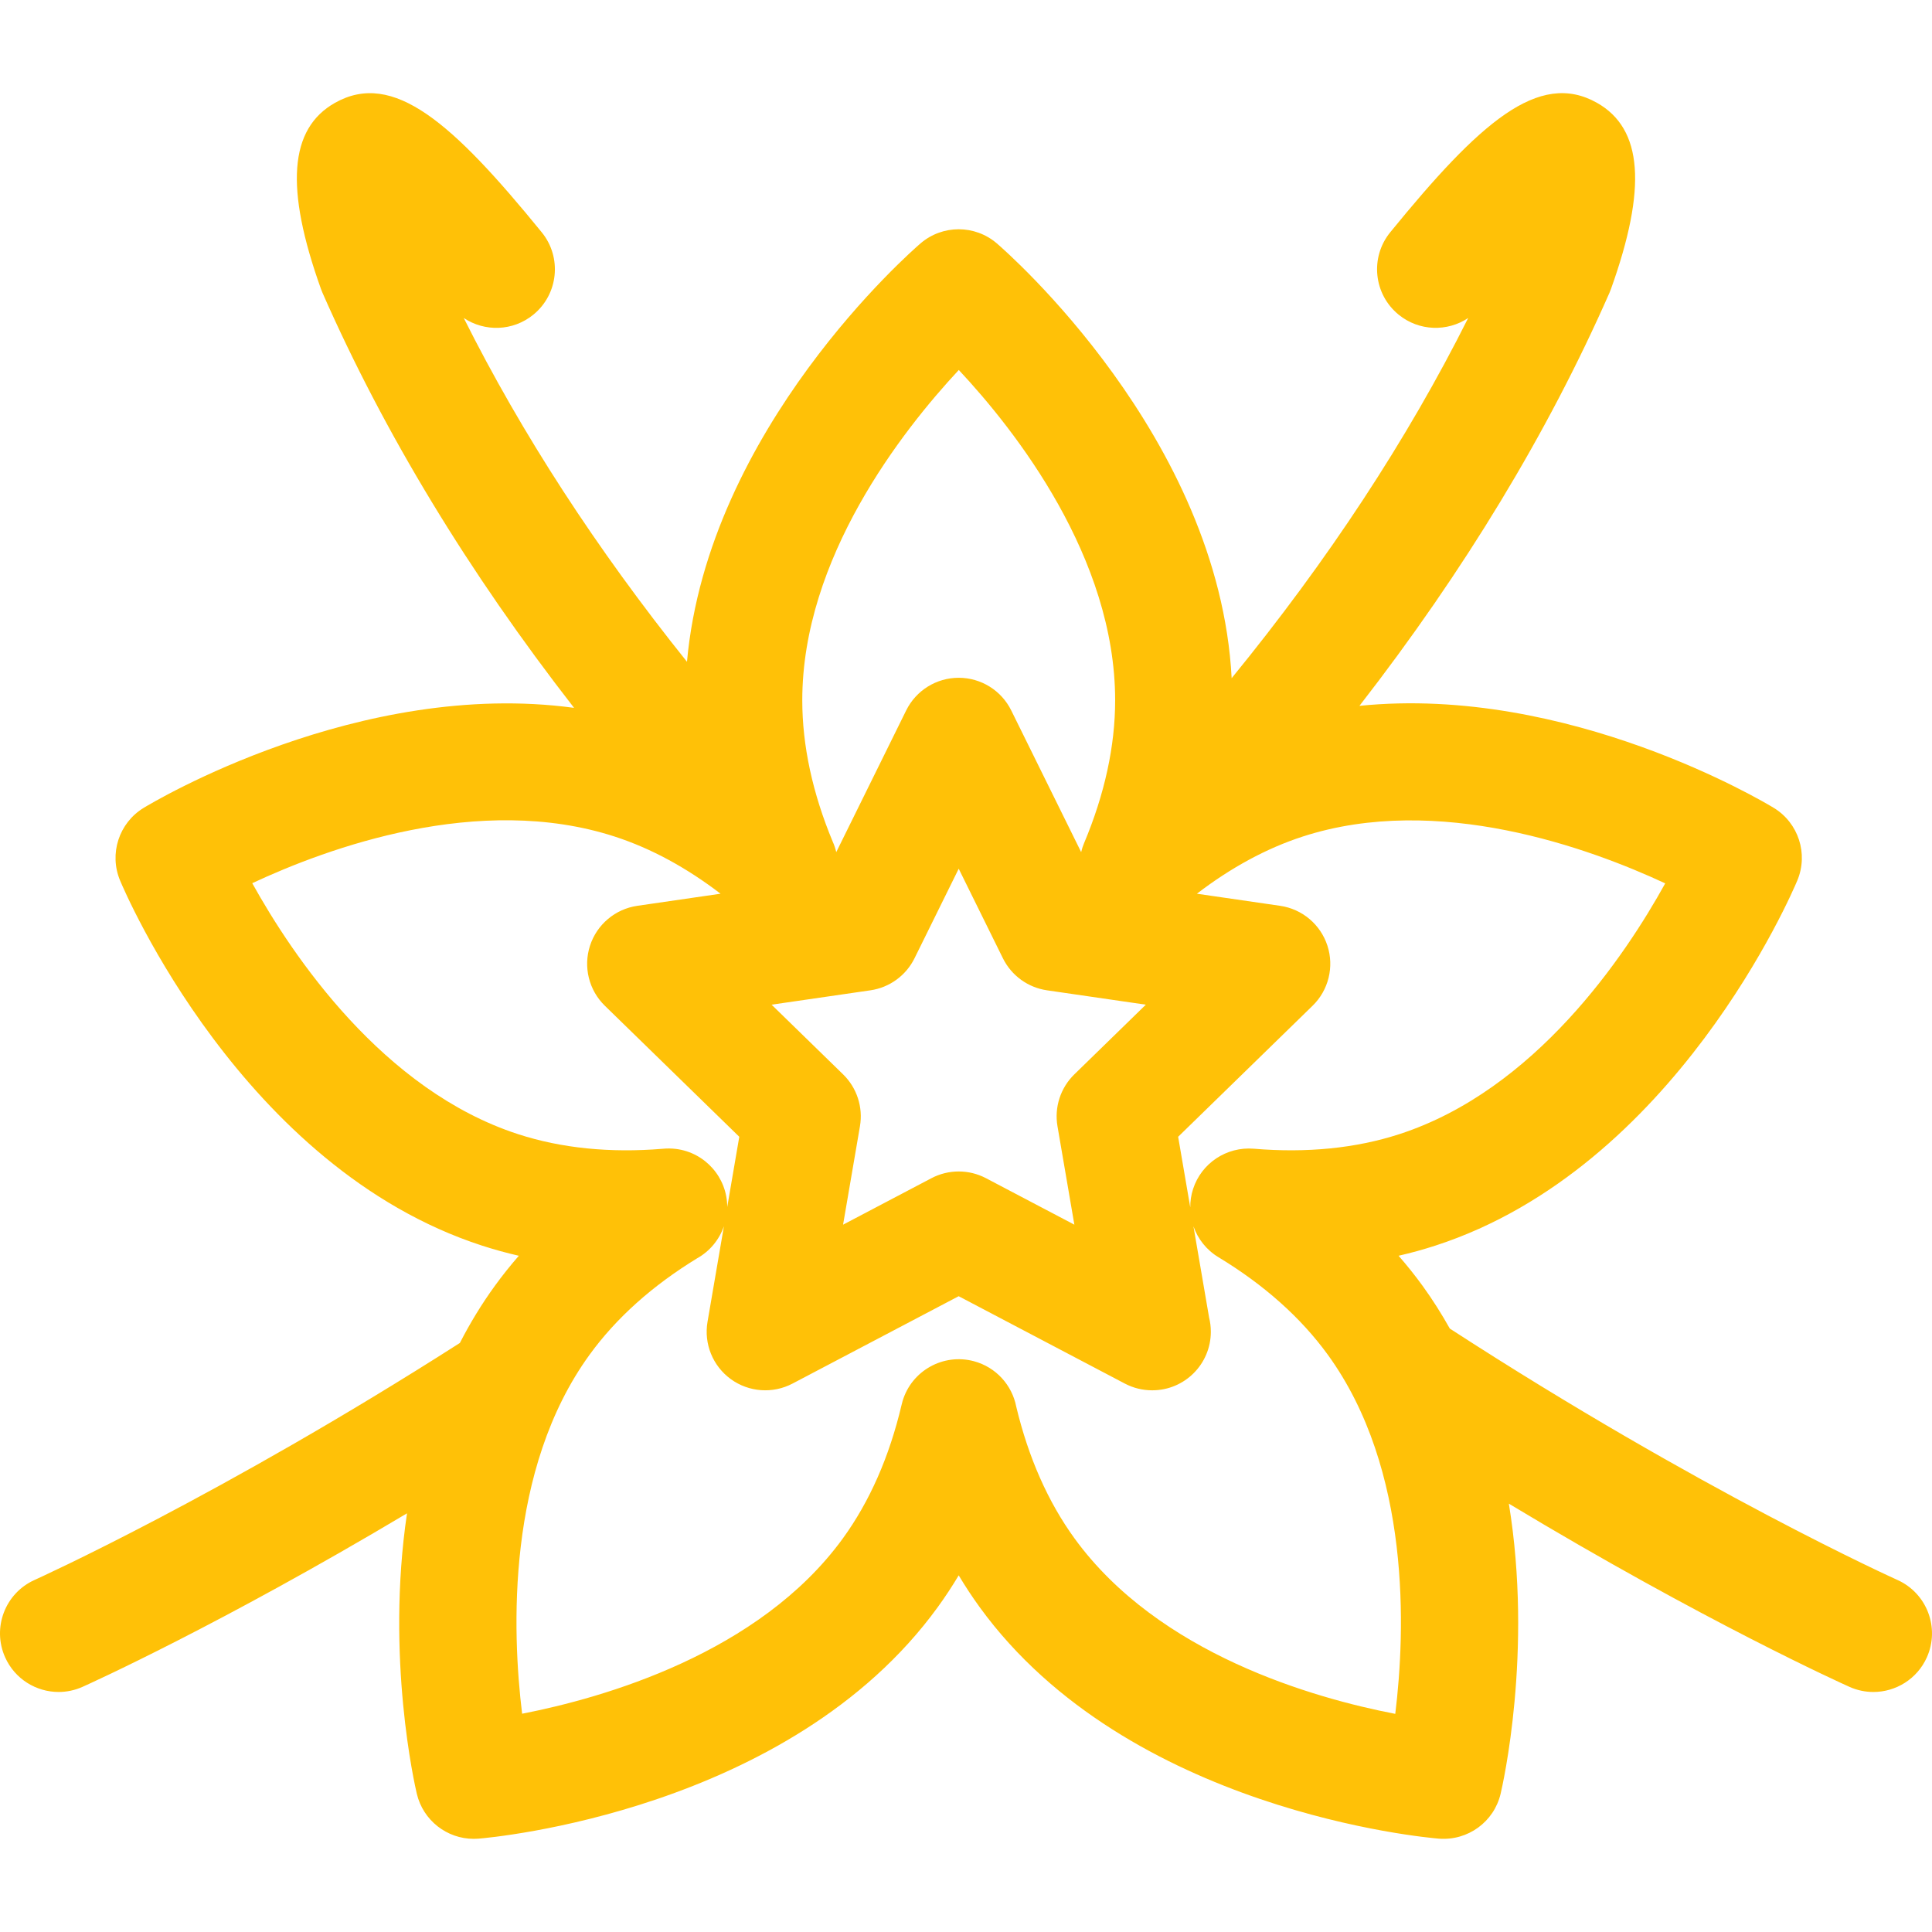 <?xml version="1.0" encoding="iso-8859-1"?>
<!-- Uploaded to: SVG Repo, www.svgrepo.com, Generator: SVG Repo Mixer Tools -->
<svg fill="#000000" height="800px" width="800px" version="1.1" id="Capa_1" xmlns="http://www.w3.org/2000/svg" xmlns:xlink="http://www.w3.org/1999/xlink" viewBox="0 0 247.381 247.381" xml:space="preserve">
<g>
	<path fill="#ffc107" d="M242.943,202.299c-0.252-0.112-25.186-11.355-57.303-32.184c-1.049-1.869-2.202-3.705-3.495-5.484
		c-0.955-1.315-1.978-2.596-3.064-3.839c1.609-0.368,3.189-0.803,4.734-1.306c30.663-9.962,45.698-45.252,46.323-46.75
		c1.428-3.419,0.145-7.367-3.02-9.294c-1.207-0.735-26.325-15.773-53.048-13.062c13.412-17.273,24.136-34.978,32.01-52.881
		c0.071-0.161,0.137-0.325,0.195-0.491c4.641-12.958,4.072-20.533-1.788-23.84c-7.468-4.216-15.064,2.574-26.474,16.574
		c-2.616,3.211-2.135,7.935,1.077,10.552c2.617,2.133,6.24,2.205,8.905,0.423c-7.802,15.58-17.945,31.011-30.288,46.12
		c-1.608-30.875-28.872-54.645-30.066-55.67c-2.811-2.414-6.963-2.414-9.773,0c-1.167,1.003-27.213,23.727-29.903,53.571
		C76.389,70.301,66.822,55.577,59.38,40.716c2.667,1.788,6.29,1.713,8.908-0.421c3.211-2.617,3.693-7.341,1.077-10.552
		C57.958,15.741,50.361,8.959,42.892,13.168c-5.86,3.308-6.43,10.883-1.791,23.841c0.059,0.166,0.125,0.33,0.196,0.491
		C49.211,55.491,60,73.281,73.506,90.637c-27.48-3.741-53.875,12.054-55.113,12.807c-3.165,1.928-4.448,5.877-3.02,9.296
		c0.625,1.497,15.664,36.786,46.327,46.747c1.546,0.503,3.125,0.938,4.735,1.306c-1.086,1.243-2.107,2.523-3.063,3.839
		c-1.716,2.36-3.198,4.815-4.489,7.326C28.23,191.559,4.674,202.193,4.435,202.3c-3.779,1.693-5.471,6.129-3.779,9.909
		c1.247,2.785,3.983,4.438,6.85,4.438c1.024,0,2.065-0.211,3.061-0.656c0.848-0.38,17.591-7.928,41.548-22.219
		c-2.746,18.503,1.011,34.877,1.256,35.91c0.808,3.404,3.848,5.77,7.293,5.77c0.203,0,0.408-0.008,0.614-0.024
		c1.617-0.132,39.823-3.529,58.776-29.616c0.955-1.314,1.856-2.681,2.703-4.098c0.847,1.417,1.748,2.783,2.703,4.098
		c18.955,26.089,57.161,29.484,58.778,29.616c3.707,0.288,7.053-2.141,7.907-5.745c0.25-1.057,4.161-18.143,1.055-37.148
		c25.033,15.082,42.719,23.057,43.614,23.457c0.995,0.445,2.036,0.656,3.061,0.656c2.865,0,5.602-1.652,6.85-4.438
		C248.417,208.429,246.724,203.991,242.943,202.299z M213.221,113.109c-5.138,9.302-16.646,26.461-34.039,32.111
		c-5.575,1.811-11.855,2.438-18.652,1.865c-3.479-0.279-6.688,1.845-7.763,5.156c-0.252,0.775-0.366,1.568-0.362,2.35l-1.55-9.034
		l17.216-16.78c2.044-1.993,2.779-4.974,1.897-7.689c-0.882-2.716-3.229-4.694-6.055-5.104l-10.657-1.549
		c4.369-3.348,8.91-5.813,13.543-7.318C184.112,101.493,203.576,108.617,213.221,113.109z M135.404,144.207l2.161,12.604
		l-11.318-5.951c-1.093-0.574-2.291-0.861-3.49-0.861c-1.199,0-2.398,0.287-3.49,0.861l-11.316,5.951l2.161-12.604
		c0.417-2.433-0.39-4.915-2.157-6.639l-9.157-8.925l12.654-1.839c2.443-0.354,4.555-1.89,5.647-4.103l5.658-11.467l5.659,11.467
		c1.093,2.214,3.204,3.748,5.647,4.103l12.654,1.839l-9.157,8.925C135.793,139.292,134.986,141.774,135.404,144.207z
		 M122.768,47.374c7.259,7.761,20.02,24.009,20.02,42.3c0,5.863-1.344,12.027-3.993,18.322c-0.154,0.365-0.268,0.738-0.36,1.111
		l-8.952-18.14c-1.264-2.56-3.871-4.181-6.726-4.181c-2.855,0-5.462,1.621-6.726,4.181l-8.953,18.144
		c-0.111-0.455-0.254-0.904-0.451-1.335c-2.589-6.219-3.901-12.308-3.901-18.102C102.726,71.468,115.515,55.159,122.768,47.374z
		 M66.334,145.221c-17.312-5.624-28.871-22.827-34.035-32.133c9.625-4.504,29.021-11.621,46.417-5.969
		c4.634,1.506,9.176,3.969,13.545,7.316l-10.659,1.549c-2.825,0.41-5.173,2.389-6.055,5.104c-0.882,2.715-0.146,5.695,1.897,7.689
		l17.216,16.78l-1.542,8.994c-0.003-3.771-2.81-6.968-6.567-7.438c-0.571-0.069-1.143-0.074-1.708-0.018
		C78.096,147.653,71.868,147.02,66.334,145.221z M178.656,219.45c-10.434-2.013-30.309-7.656-41.061-22.456
		c-3.398-4.678-5.912-10.358-7.472-16.886c-0.531-2.733-2.572-5.053-5.433-5.816c-3.917-1.039-7.954,1.216-9.118,5.097
		c-0.053,0.177-0.1,0.354-0.139,0.534c-1.559,6.608-4.087,12.351-7.516,17.071c-10.695,14.721-30.611,20.4-41.062,22.439
		c-1.292-10.575-2.044-31.269,8.65-45.986c3.399-4.68,8.03-8.829,13.767-12.334c1.597-0.891,2.814-2.353,3.421-4.096l-2.099,12.237
		c-0.483,2.814,0.675,5.657,2.984,7.336c2.31,1.676,5.372,1.897,7.898,0.57l21.277-11.188l21.279,11.188
		c1.098,0.577,2.296,0.861,3.489,0.861c0.008,0,0.015,0,0.022,0c4.142-0.001,7.498-3.358,7.498-7.5c0-0.629-0.077-1.239-0.223-1.823
		l-2.003-11.676c0.56,1.606,1.658,3.023,3.197,3.954c5.839,3.533,10.547,7.729,13.993,12.471
		C180.71,188.175,179.949,208.888,178.656,219.45z"/>
</g>
</svg>